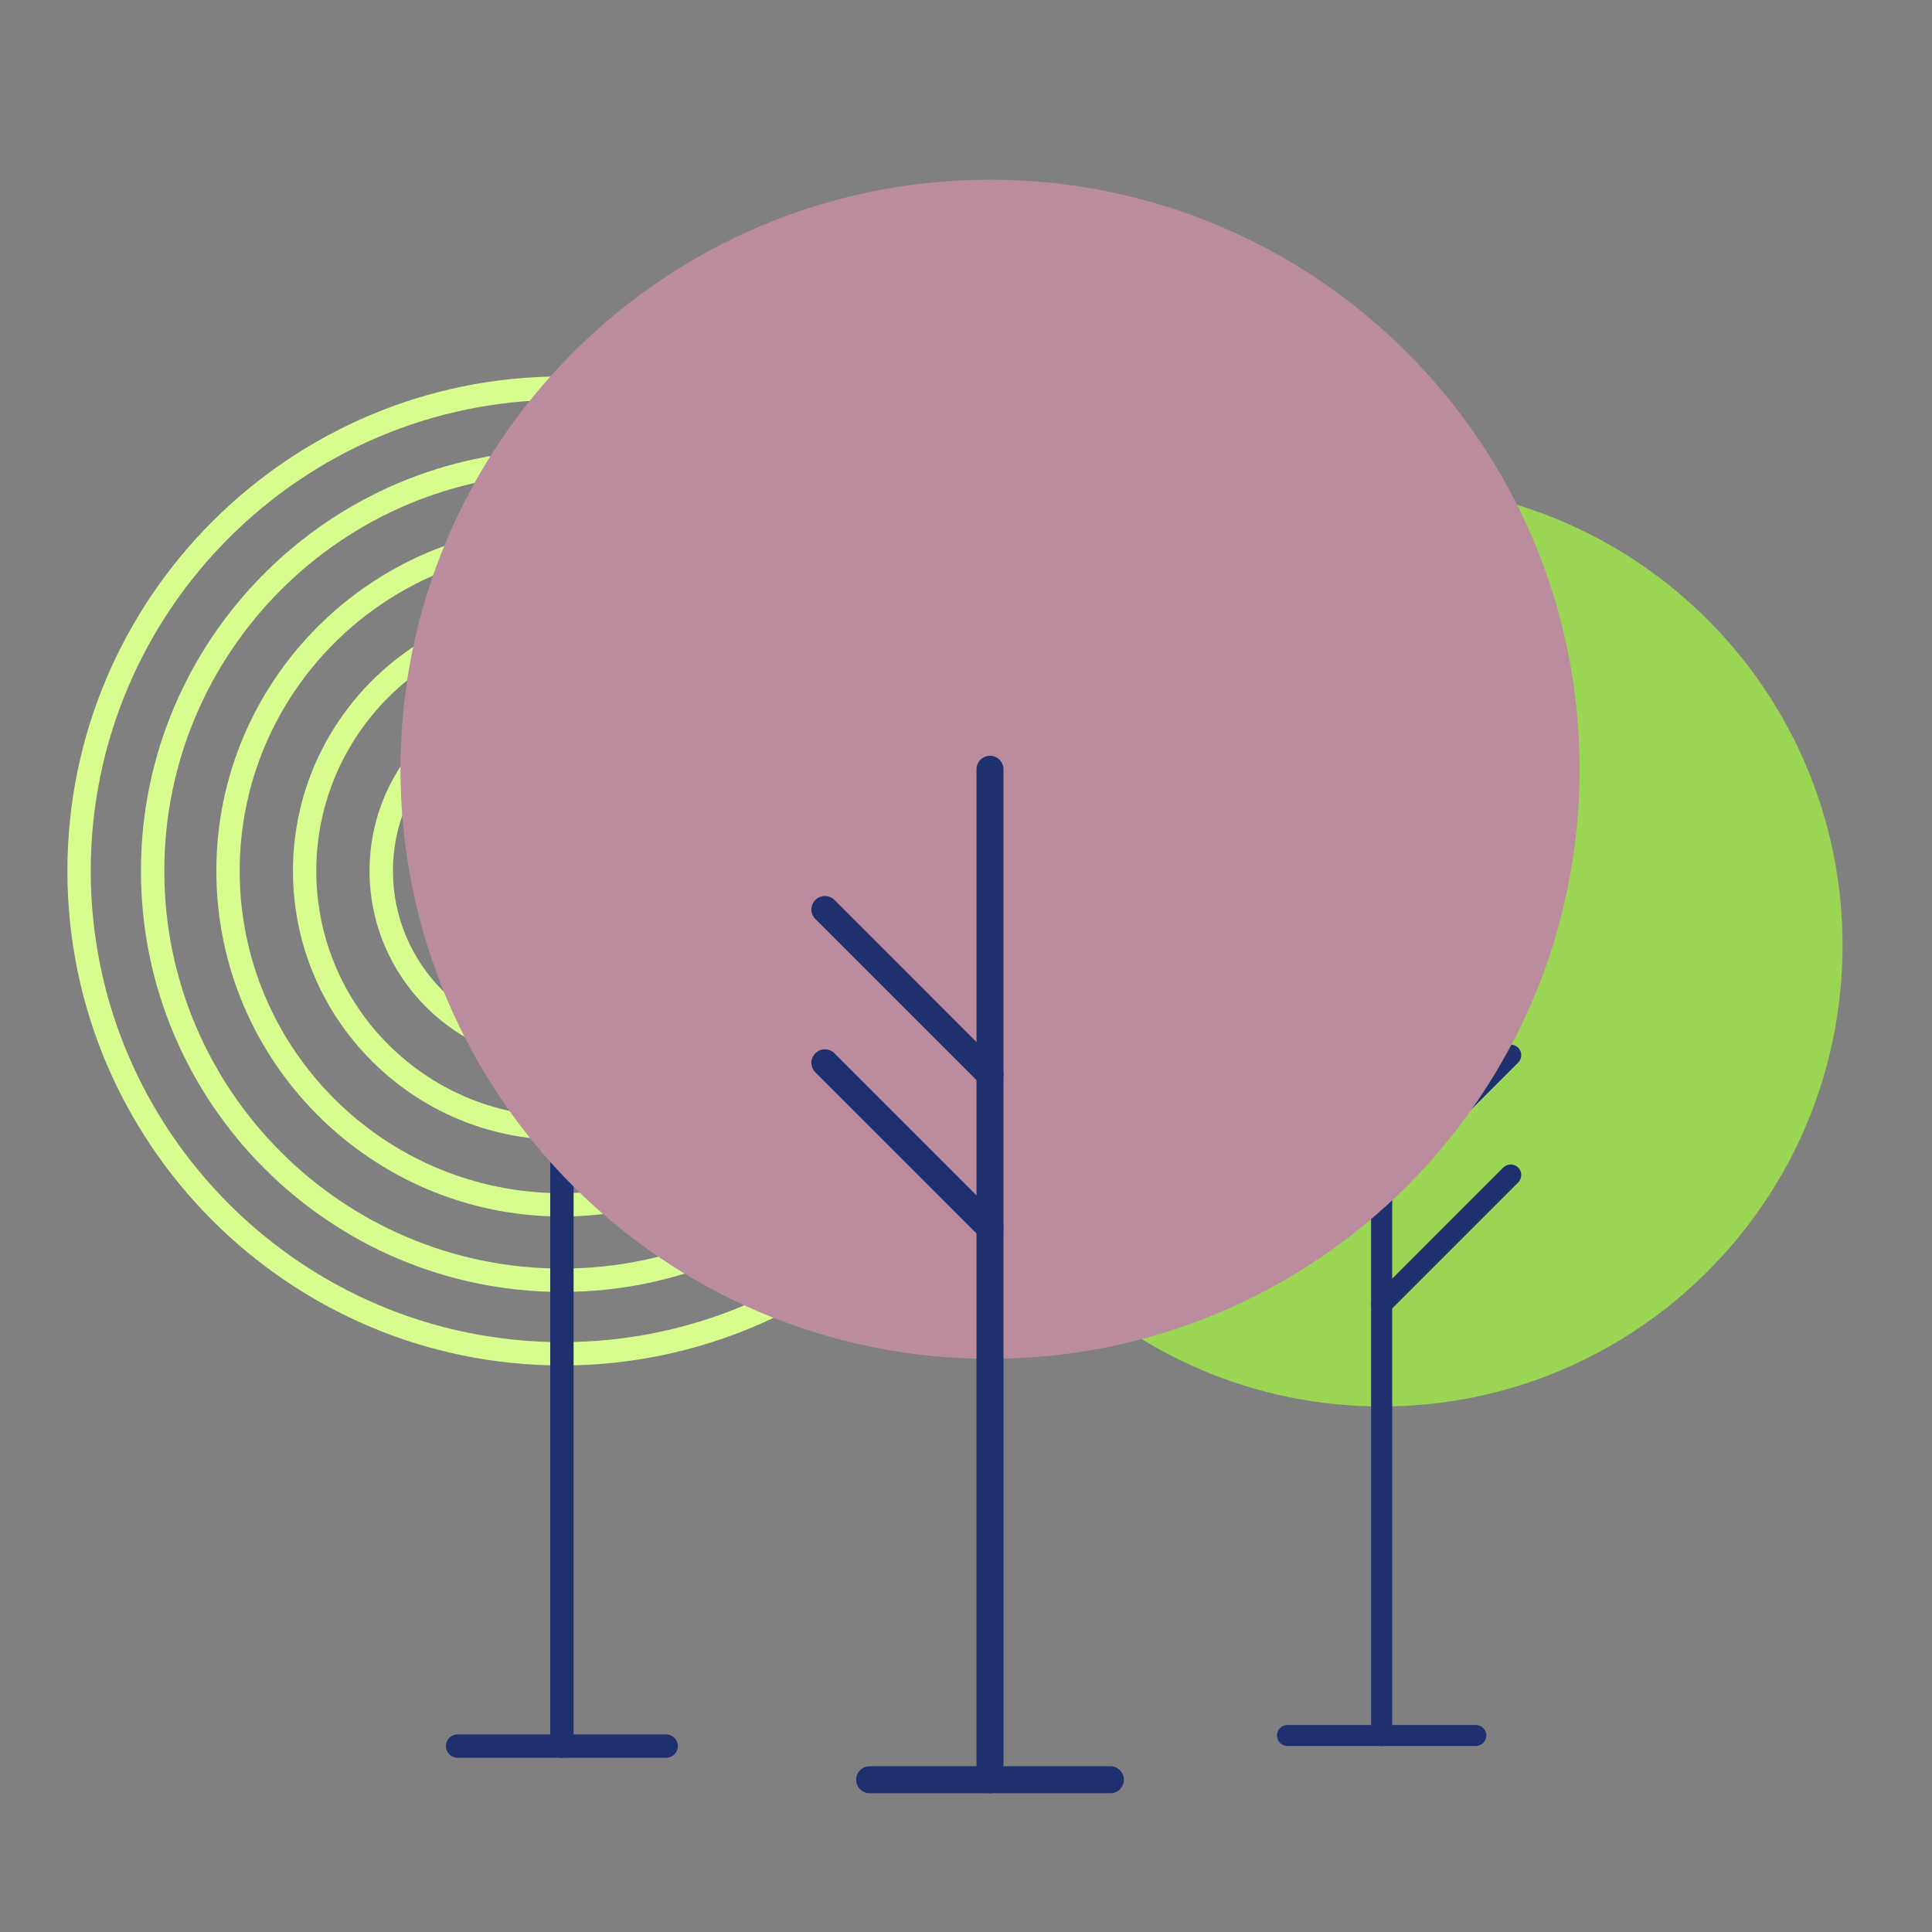 <?xml version="1.0" encoding="UTF-8"?>
<svg viewBox="0 0 86 86" version="1.1" xmlns="http://www.w3.org/2000/svg" xmlns:xlink="http://www.w3.org/1999/xlink">
    <rect x="0" y="0" width="86" height="86" fill="#808080" stroke="none"/>
    <!-- Generator: Sketch 53 (72520) - https://sketchapp.com -->
    <title>old-grove</title>
    <desc>Created with Sketch.</desc>
    <defs>
        <polygon id="path-1" points="0 0.935 44.025 0.935 44.025 44.959 0 44.959"></polygon>
    </defs>
    <g id="old-grove" stroke="none" stroke-width="1" fill="none" fill-rule="evenodd">
        <g id="Group-38" transform="translate(3, 7)">
            <g id="Group-3" transform="translate(0, 8.822)">
                <mask id="mask-2" fill="white">
                    <use xlink:href="#path-1"></use>
                </mask>
                <g id="Clip-2"></g>
            </g>
            <path d="M22.012,10.797 C10.448,10.797 1.039,20.205 1.039,31.77 C1.039,43.334 10.448,52.742 22.012,52.742 C33.576,52.742 42.985,43.334 42.985,31.77 C42.985,20.205 33.576,10.797 22.012,10.797 M22.012,53.781 C9.875,53.781 -0,43.907 -0,31.77 C-0,19.632 9.875,9.757 22.012,9.757 C34.15,9.757 44.025,19.632 44.025,31.77 C44.025,43.907 34.15,53.781 22.012,53.781" id="Fill-1" fill="#D6FD8E"></path>
            <path d="M22.012,14.07 C12.253,14.07 4.314,22.01 4.314,31.769 C4.314,41.528 12.253,49.468 22.012,49.468 C31.772,49.468 39.711,41.528 39.711,31.769 C39.711,22.01 31.772,14.07 22.012,14.07 M22.012,50.508 C11.68,50.508 3.274,42.101 3.274,31.769 C3.274,21.437 11.68,13.031 22.012,13.031 C32.345,13.031 40.75,21.437 40.75,31.769 C40.75,42.101 32.345,50.508 22.012,50.508" id="Fill-4" fill="#D6FD8E"></path>
            <path d="M22.012,17.427 C14.104,17.427 7.669,23.86 7.669,31.77 C7.669,39.678 14.104,46.112 22.012,46.112 C29.921,46.112 36.355,39.678 36.355,31.77 C36.355,23.86 29.921,17.427 22.012,17.427 M22.012,47.151 C13.531,47.151 6.63,40.251 6.63,31.77 C6.63,23.288 13.531,16.387 22.012,16.387 C30.494,16.387 37.395,23.288 37.395,31.77 C37.395,40.251 30.494,47.151 22.012,47.151" id="Fill-6" fill="#D6FD8E"></path>
            <path d="M22.012,20.837 C15.985,20.837 11.079,25.741 11.079,31.77 C11.079,37.797 15.985,42.702 22.012,42.702 C28.04,42.702 32.945,37.797 32.945,31.77 C32.945,25.741 28.04,20.837 22.012,20.837 M22.012,43.741 C15.41,43.741 10.04,38.371 10.04,31.77 C10.04,25.168 15.41,19.797 22.012,19.797 C28.614,19.797 33.985,25.168 33.985,31.77 C33.985,38.371 28.614,43.741 22.012,43.741" id="Fill-8" fill="#D6FD8E"></path>
            <path d="M22.012,24.247 C17.865,24.247 14.491,27.622 14.491,31.769 C14.491,35.917 17.865,39.291 22.012,39.291 C26.16,39.291 29.534,35.917 29.534,31.769 C29.534,27.622 26.16,24.247 22.012,24.247 M22.012,40.331 C17.291,40.331 13.45,36.49 13.45,31.769 C13.45,27.049 17.291,23.207 22.012,23.207 C26.733,23.207 30.574,27.049 30.574,31.769 C30.574,36.49 26.733,40.331 22.012,40.331" id="Fill-10" fill="#D6FD8E"></path>
            <path d="M22.012,71.245 C21.725,71.245 21.492,71.013 21.492,70.725 L21.492,31.769 C21.492,31.482 21.725,31.249 22.012,31.249 C22.299,31.249 22.532,31.482 22.532,31.769 L22.532,70.725 C22.532,71.013 22.299,71.245 22.012,71.245" id="Fill-12" fill="#1E306E"></path>
            <path d="M26.653,71.245 L17.371,71.245 C17.083,71.245 16.85,71.013 16.85,70.725 C16.85,70.438 17.083,70.205 17.371,70.205 L26.653,70.205 C26.94,70.205 27.173,70.438 27.173,70.725 C27.173,71.013 26.94,71.245 26.653,71.245" id="Fill-14" fill="#1E306E"></path>
            <g id="Group-18" transform="translate(37, 13.822)" fill="#9AD553">
                <path d="M0.985,21.267 C0.985,9.936 10.171,0.75 21.502,0.75 C32.834,0.75 42.019,9.936 42.019,21.267 C42.019,32.598 32.834,41.784 21.502,41.784 C10.171,41.784 0.985,32.598 0.985,21.267" id="Fill-16"></path>
            </g>
            <path d="M58.502,70.722 C58.761,70.722 58.971,70.512 58.971,70.253 L58.971,35.089 C58.971,34.829 58.761,34.619 58.502,34.619 C58.242,34.619 58.032,34.829 58.032,35.089 L58.032,70.253 C58.032,70.512 58.242,70.722 58.502,70.722" id="Fill-19" fill="#1E306E"></path>
            <path d="M54.312,70.722 L62.692,70.722 C62.951,70.722 63.161,70.512 63.161,70.253 C63.161,69.994 62.951,69.785 62.692,69.785 L54.312,69.785 C54.053,69.785 53.843,69.994 53.843,70.253 C53.843,70.512 54.053,70.722 54.312,70.722" id="Fill-21" fill="#1E306E"></path>
            <path d="M58.502,46.183 C58.622,46.183 58.741,46.137 58.833,46.046 L64.579,40.3 C64.762,40.117 64.762,39.82 64.579,39.637 C64.396,39.454 64.099,39.454 63.915,39.637 L58.17,45.383 C57.986,45.566 57.986,45.863 58.17,46.046 C58.262,46.137 58.382,46.183 58.502,46.183" id="Fill-23" fill="#1E306E"></path>
            <path d="M58.502,51.518 C58.622,51.518 58.741,51.473 58.833,51.381 L64.579,45.635 C64.762,45.452 64.762,45.155 64.579,44.972 C64.396,44.789 64.099,44.789 63.915,44.972 L58.17,50.718 C57.986,50.901 57.986,51.198 58.17,51.381 C58.262,51.473 58.382,51.518 58.502,51.518" id="Fill-25" fill="#1E306E"></path>
            <path d="M67.313,27.243 C67.313,12.749 55.563,0.999 41.07,0.999 C26.576,0.999 14.827,12.749 14.827,27.243 C14.827,41.737 26.576,53.486 41.07,53.486 C55.563,53.486 67.313,41.737 67.313,27.243" id="Fill-27" fill="#BB8B9E"></path>
            <path d="M41.069,72.822 C40.737,72.822 40.468,72.553 40.468,72.222 L40.468,27.243 C40.468,26.912 40.737,26.643 41.069,26.643 C41.401,26.643 41.669,26.912 41.669,27.243 L41.669,72.222 C41.669,72.553 41.401,72.822 41.069,72.822" id="Fill-30" fill="#1E306E"></path>
            <path d="M46.428,72.822 L35.71,72.822 C35.378,72.822 35.11,72.553 35.11,72.222 C35.11,71.891 35.378,71.623 35.71,71.623 L46.428,71.623 C46.76,71.623 47.029,71.891 47.029,72.222 C47.029,72.553 46.76,72.822 46.428,72.822" id="Fill-32" fill="#1E306E"></path>
            <path d="M41.069,41.434 C40.916,41.434 40.761,41.375 40.645,41.258 L33.295,33.909 C33.06,33.675 33.06,33.295 33.295,33.06 C33.531,32.826 33.91,32.827 34.144,33.06 L41.493,40.411 C41.727,40.645 41.727,41.025 41.493,41.258 C41.377,41.375 41.221,41.434 41.069,41.434" id="Fill-34" fill="#1E306E"></path>
            <path d="M41.069,48.258 C40.916,48.258 40.761,48.199 40.645,48.082 L33.295,40.733 C33.06,40.498 33.06,40.118 33.295,39.885 C33.531,39.651 33.91,39.652 34.144,39.885 L41.493,47.235 C41.727,47.469 41.727,47.849 41.493,48.082 C41.377,48.199 41.221,48.258 41.069,48.258" id="Fill-36" fill="#1E306E"></path>
        </g>
    </g>
</svg>